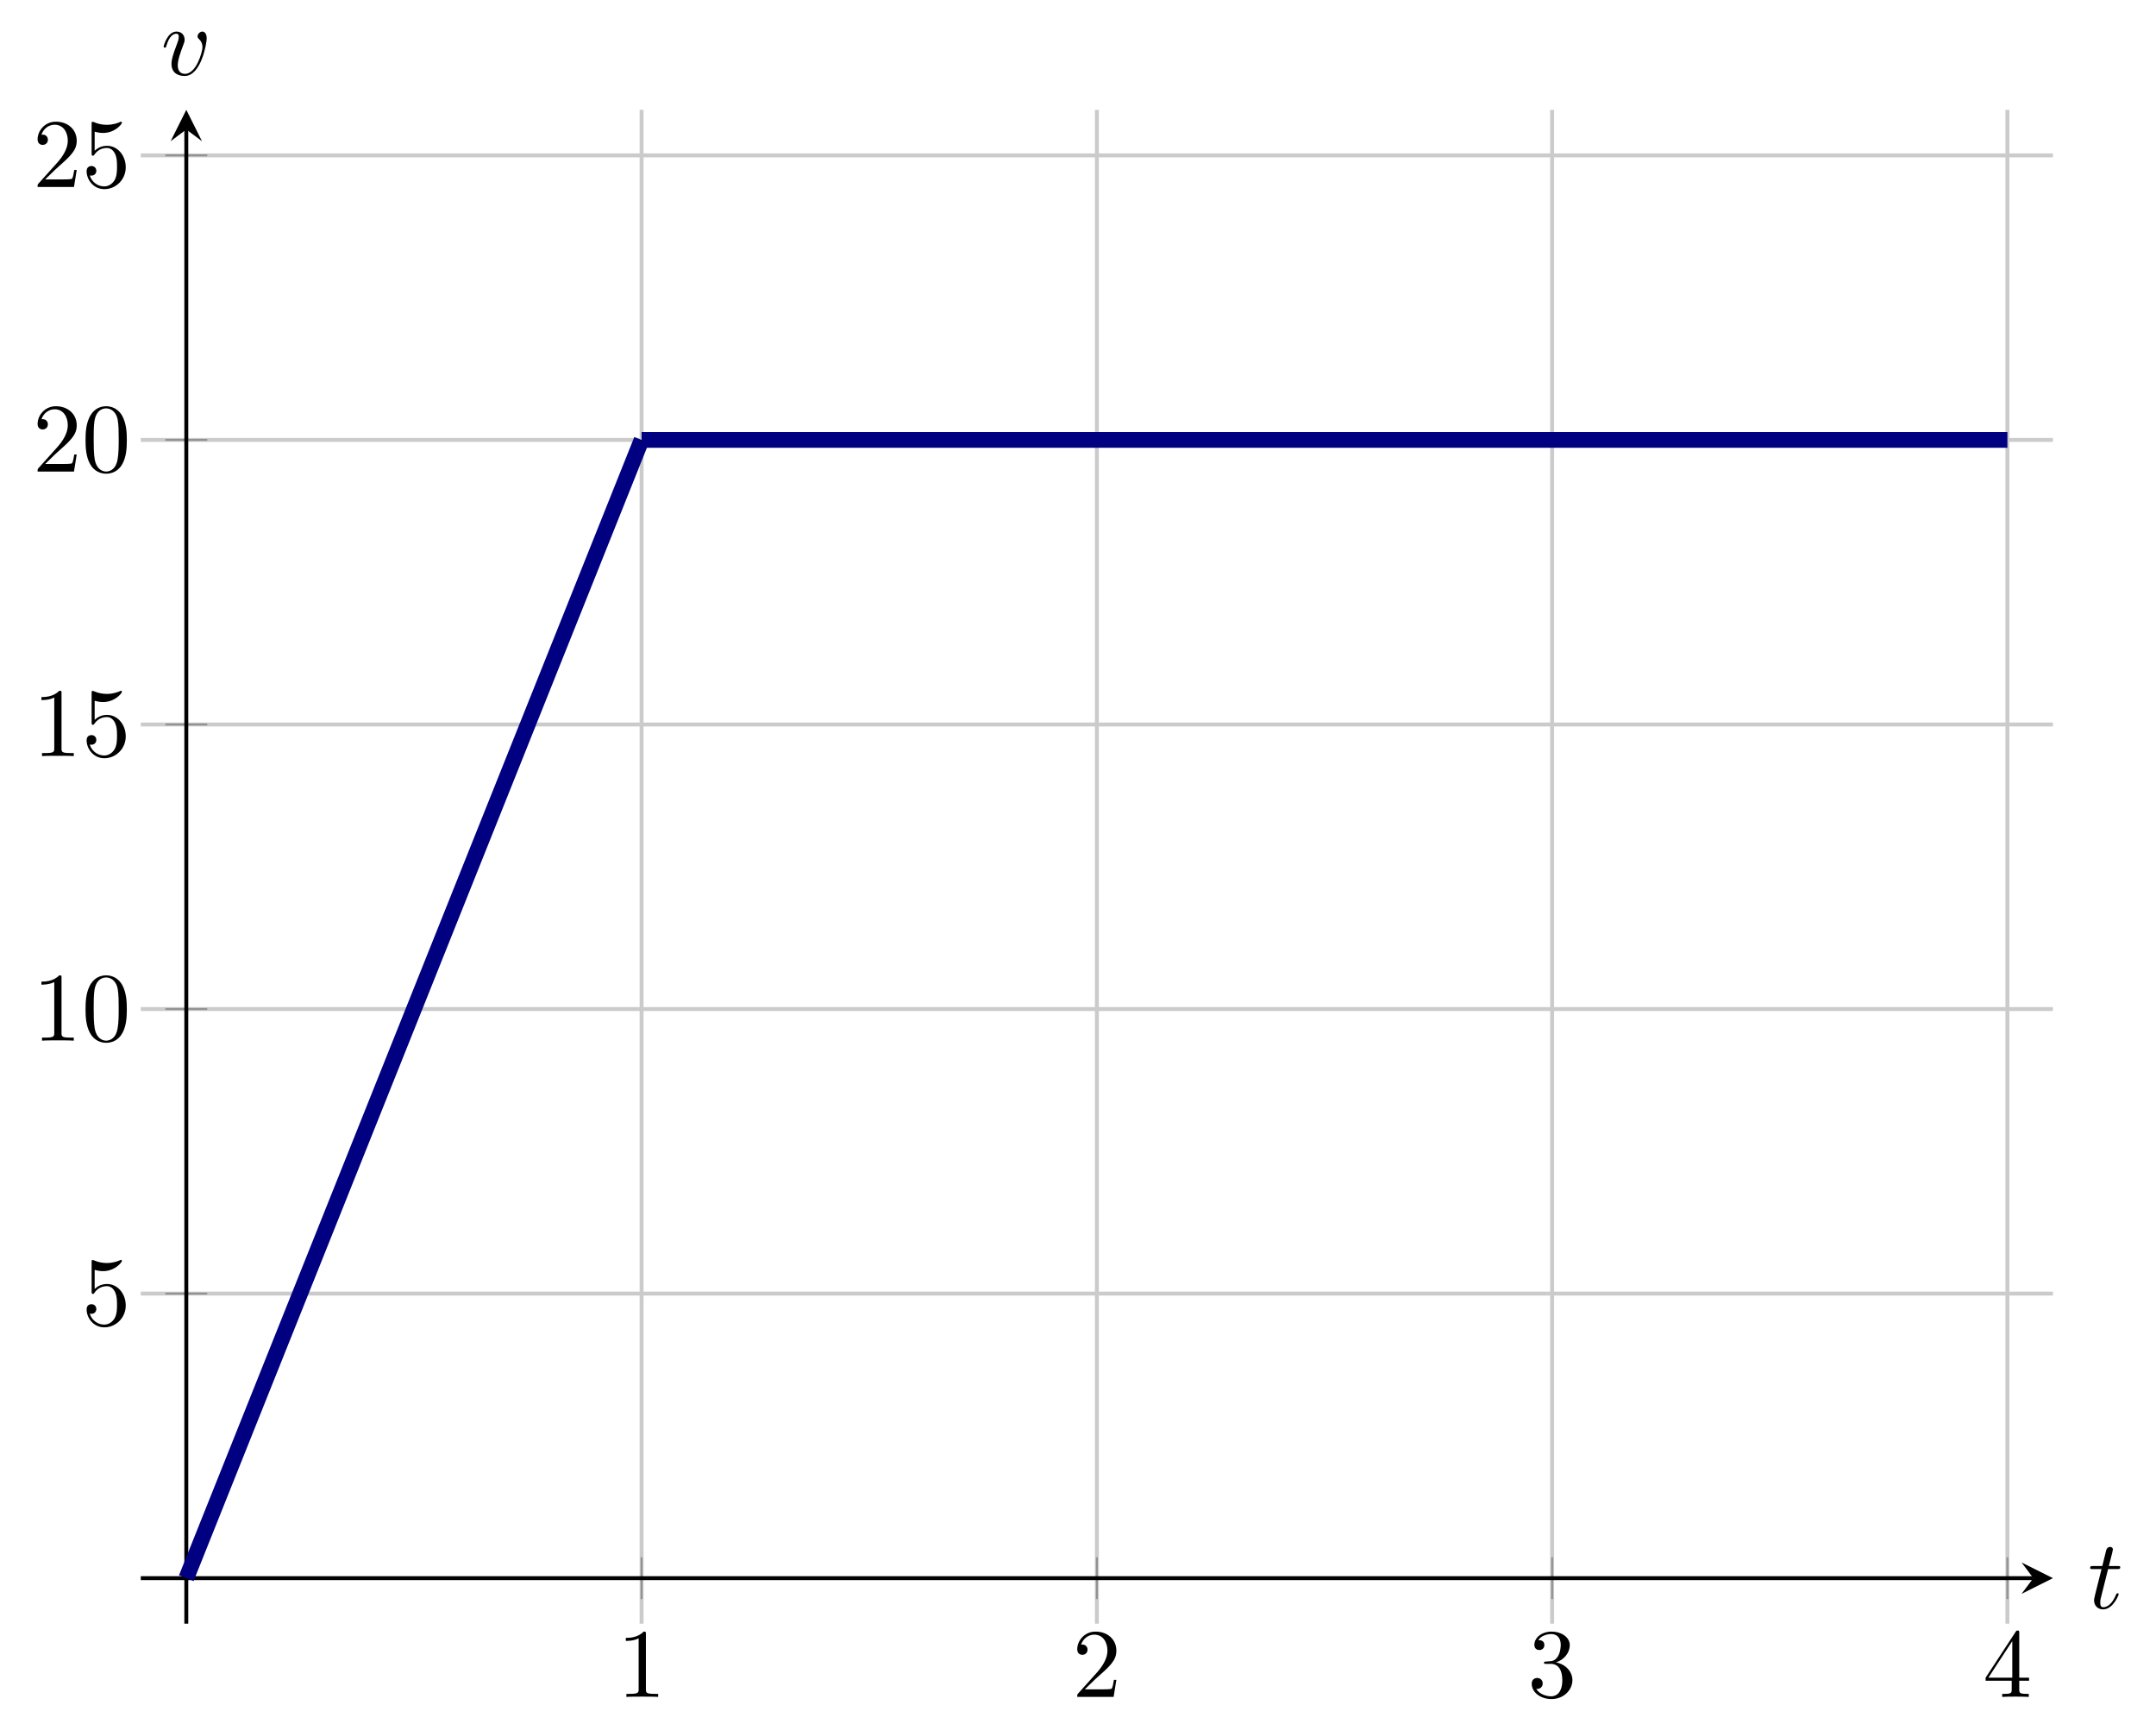 <?xml version="1.0" encoding="UTF-8" standalone="no"?>
<!DOCTYPE svg PUBLIC "-//W3C//DTD SVG 1.1//EN" "http://www.w3.org/Graphics/SVG/1.1/DTD/svg11.dtd">
<svg xmlns="http://www.w3.org/2000/svg" xmlns:xlink="http://www.w3.org/1999/xlink" version="1.1" width="219.039pt" height="175.716pt" viewBox="0 0 219.039 175.716">
<path transform="matrix(1,0,0,-1,14.303,164.955)" stroke-width=".399" stroke-linecap="butt" stroke-miterlimit="10" stroke-linejoin="miter" fill="none" stroke="#cbcbcb" d="M 50.879 0 L 50.879 153.795 M 97.133 0 L 97.133 153.795 M 143.386 0 L 143.386 153.795 M 189.64 0 L 189.64 153.795 "/>
<path transform="matrix(1,0,0,-1,14.303,164.955)" stroke-width=".399" stroke-linecap="butt" stroke-miterlimit="10" stroke-linejoin="miter" fill="none" stroke="#cbcbcb" d="M 0 33.534 L 194.266 33.534 M 0 62.443 L 194.266 62.443 M 0 91.352 L 194.266 91.352 M 0 120.261 L 194.266 120.261 M 0 149.17 L 194.266 149.17 "/>
<path transform="matrix(1,0,0,-1,14.303,164.955)" stroke-width=".199" stroke-linecap="butt" stroke-miterlimit="10" stroke-linejoin="miter" fill="none" stroke="#929292" d="M 50.879 2.499 L 50.879 6.751 M 97.133 2.499 L 97.133 6.751 M 143.386 2.499 L 143.386 6.751 M 189.64 2.499 L 189.64 6.751 "/>
<path transform="matrix(1,0,0,-1,14.303,164.955)" stroke-width=".199" stroke-linecap="butt" stroke-miterlimit="10" stroke-linejoin="miter" fill="none" stroke="#929292" d="M 2.5 33.534 L 6.751 33.534 M 2.5 62.443 L 6.751 62.443 M 2.5 91.352 L 6.751 91.352 M 2.5 120.261 L 6.751 120.261 M 2.5 149.17 L 6.751 149.17 "/>
<path transform="matrix(1,0,0,-1,14.303,164.955)" stroke-width=".399" stroke-linecap="butt" stroke-miterlimit="10" stroke-linejoin="miter" fill="none" stroke="#000000" d="M 0 4.625 L 192.273 4.625 "/>
<path transform="matrix(1,0,0,-1,206.576,160.33)" d="M 1.993 0 L -1.196 1.594 L 0 0 L -1.196 -1.594 "/>
<path transform="matrix(1,0,0,-1,14.303,164.955)" stroke-width=".399" stroke-linecap="butt" stroke-miterlimit="10" stroke-linejoin="miter" fill="none" stroke="#000000" d="M 4.625 0 L 4.625 151.803 "/>
<path transform="matrix(0,-1,-1,-0,18.928,13.152)" d="M 1.993 0 L -1.196 1.594 L 0 0 L -1.196 -1.594 "/>
<symbol id="font_0_2">
<path d="M .205 .64 C .205 .664 .205 .666 .182 .666 C .12 .602 .032 .602 0 .602 L 0 .571 C .02 .571 .079 .571 .131 .597 L .131 .079 C .131 .043 .128 .031 .038 .031 L .006 .031 L .006 0 C .041 .003 .128 .003 .168 .003 C .208 .003 .295 .003 .33 0 L .33 .031 L .298 .031 C .208 .031 .205 .042 .205 .079 L .205 .64 Z "/>
</symbol>
<use xlink:href="#font_0_2" transform="matrix(9.963,0,0,-9.963,63.578,172.395)"/>
<symbol id="font_0_3">
<path d="M .077 .077 L .183 .18 C .339 .318 .399 .372 .399 .472 C .399 .586 .309 .666 .187 .666 C .074 .666 0 .574 0 .485 C 0 .429 .05 .429 .053 .429 C .07 .429 .105 .441 .105 .482 C .105 .508 .087 .534 .052 .534 C .044 .534 .042 .534 .039 .533 C .062 .598 .116 .635 .174 .635 C .265 .635 .308 .554 .308 .472 C .308 .392 .258 .313 .203 .251 L .011 .037 C 0 .026 0 .024 0 0 L .371 0 L .399 .174 L .374 .174 C .369 .144 .362 .1 .352 .085 C .345 .077 .279 .077 .257 .077 L .077 .077 Z "/>
</symbol>
<use xlink:href="#font_0_3" transform="matrix(9.963,0,0,-9.963,109.442,172.395)"/>
<symbol id="font_0_4">
<path d="M .248 .374 C .33 .401 .388 .471 .388 .55 C .388 .632 .3 .688 .204 .688 C .103 .688 .027 .628 .027 .552 C .027 .519 .049 .5 .078 .5 C .109 .5 .129 .522 .129 .551 C .129 .601 .082 .601 .067 .601 C .098 .65 .164 .663 .2 .663 C .241 .663 .296 .641 .296 .551 C .296 .539 .294 .481 .268 .437 C .238 .389 .204 .386 .179 .385 C .171 .384 .147 .382 .14 .382 C .132 .381 .125 .38 .125 .37 C .125 .359 .132 .359 .149 .359 L .193 .359 C .275 .359 .312 .291 .312 .193 C .312 .057 .243 .028 .199 .028 C .156 .028 .081 .045 .046 .104 C .081 .099 .112 .121 .112 .159 C .112 .195 .085 .215 .056 .215 C .032 .215 0 .201 0 .157 C 0 .066 .093 0 .202 0 C .324 0 .415 .091 .415 .193 C .415 .275 .352 .353 .248 .374 Z "/>
</symbol>
<use xlink:href="#font_0_4" transform="matrix(9.963,0,0,-9.963,155.615,172.614)"/>
<symbol id="font_0_5">
<path d="M .266 .165 L .266 .078 C .266 .042 .264 .031 .19 .031 L .169 .031 L .169 0 C .21 .003 .262 .003 .304 .003 C .346 .003 .399 .003 .44 0 L .44 .031 L .419 .031 C .345 .031 .343 .042 .343 .078 L .343 .165 L .443 .165 L .443 .196 L .343 .196 L .343 .651 C .343 .671 .343 .677 .327 .677 C .318 .677 .315 .677 .307 .665 L 0 .196 L 0 .165 L .266 .165 M .272 .196 L .028 .196 L .272 .569 L .272 .196 Z "/>
</symbol>
<use xlink:href="#font_0_5" transform="matrix(9.963,0,0,-9.963,201.729,172.395)"/>
<symbol id="font_0_6">
<path d="M .399 .223 C .399 .342 .317 .442 .209 .442 C .161 .442 .118 .426 .082 .391 L .082 .586 C .102 .58 .135 .573 .167 .573 C .29 .573 .36 .664 .36 .677 C .36 .683 .357 .688 .35 .688 C .349 .688 .347 .688 .342 .685 C .322 .676 .273 .656 .206 .656 C .166 .656 .12 .663 .073 .684 C .065 .687 .063 .687 .061 .687 C .051 .687 .051 .679 .051 .663 L .051 .367 C .051 .349 .051 .341 .065 .341 C .072 .341 .074 .344 .078 .35 C .089 .366 .126 .42 .207 .42 C .259 .42 .284 .374 .292 .356 C .308 .319 .31 .28 .31 .23 C .31 .195 .31 .135 .286 .093 C .262 .054 .225 .028 .179 .028 C .106 .028 .049 .081 .032 .14 C .035 .139 .038 .138 .049 .138 C .082 .138 .099 .163 .099 .187 C .099 .211 .082 .236 .049 .236 C .035 .236 0 .229 0 .183 C 0 .097 .069 0 .181 0 C .297 0 .399 .096 .399 .223 Z "/>
</symbol>
<use xlink:href="#font_0_6" transform="matrix(9.963,0,0,-9.963,8.8,134.85)"/>
<symbol id="font_0_1">
<path d="M .421 .342 C .421 .422 .416 .502 .381 .576 C .335 .672 .253 .688 .211 .688 C .151 .688 .078 .662 .037 .569 C .005 .5 0 .422 0 .342 C 0 .267 .004 .177 .045 .101 C .088 .02 .161 0 .21 0 C .264 0 .34 .021 .384 .116 C .416 .185 .421 .263 .421 .342 M .21 .022 C .171 .022 .112 .047 .094 .143 C .083 .203 .083 .295 .083 .354 C .083 .418 .083 .484 .091 .538 C .11 .657 .185 .666 .21 .666 C .243 .666 .309 .648 .328 .549 C .338 .493 .338 .417 .338 .354 C .338 .279 .338 .211 .327 .147 C .312 .052 .255 .022 .21 .022 Z "/>
</symbol>
<use xlink:href="#font_0_2" transform="matrix(9.963,0,0,-9.963,4.208,105.723)"/>
<use xlink:href="#font_0_1" transform="matrix(9.963,0,0,-9.963,8.691,105.942)"/>
<use xlink:href="#font_0_2" transform="matrix(9.963,0,0,-9.963,4.208,76.814)"/>
<use xlink:href="#font_0_6" transform="matrix(9.963,0,0,-9.963,8.8,77.033)"/>
<use xlink:href="#font_0_3" transform="matrix(9.963,0,0,-9.963,3.819,47.906)"/>
<use xlink:href="#font_0_1" transform="matrix(9.963,0,0,-9.963,8.691,48.125)"/>
<use xlink:href="#font_0_3" transform="matrix(9.963,0,0,-9.963,3.819,18.997)"/>
<use xlink:href="#font_0_6" transform="matrix(9.963,0,0,-9.963,8.8,19.216)"/>
<clipPath id="cp1">
<path transform="matrix(1,0,0,-1,14.303,164.955)" d="M 0 0 L 194.266 0 L 194.266 153.795 L 0 153.795 Z "/>
</clipPath>
<g clip-path="url(#cp1)">
<path transform="matrix(1,0,0,-1,14.303,164.955)" stroke-width="1.594" stroke-linecap="butt" stroke-miterlimit="10" stroke-linejoin="miter" fill="none" stroke="#000080" d="M 4.625 4.625 L 6.553 9.443 L 8.48 14.262 L 10.407 19.08 L 12.334 23.898 L 14.261 28.716 L 16.189 33.534 L 18.116 38.352 L 20.043 43.17 L 21.97 47.988 L 23.897 52.806 L 25.825 57.624 L 27.752 62.442 L 29.679 67.26 L 31.606 72.078 L 33.533 76.896 L 35.461 81.714 L 37.388 86.532 L 39.315 91.351 L 41.242 96.169 L 43.17 100.987 L 45.097 105.805 L 47.024 110.623 L 48.951 115.441 L 50.878 120.259 "/>
<path transform="matrix(1,0,0,-1,14.303,164.955)" stroke-width="1.594" stroke-linecap="butt" stroke-miterlimit="10" stroke-linejoin="miter" fill="none" stroke="#000080" d="M 50.879 120.261 L 56.661 120.261 L 62.442 120.261 L 68.224 120.261 L 74.006 120.261 L 79.788 120.261 L 85.569 120.261 L 91.351 120.261 L 97.133 120.261 L 102.914 120.261 L 108.696 120.261 L 114.478 120.261 L 120.26 120.261 L 126.041 120.261 L 131.823 120.261 L 137.605 120.261 L 143.386 120.261 L 149.168 120.261 L 154.95 120.261 L 160.732 120.261 L 166.513 120.261 L 172.295 120.261 L 178.077 120.261 L 183.858 120.261 L 189.64 120.261 "/>
</g>
<symbol id="font_2_1">
<path d="M .183 .411 L .277 .411 C .297 .411 .307 .411 .307 .431 C .307 .442 .297 .442 .279 .442 L .191 .442 C .227 .584 .232 .604 .232 .61 C .232 .627 .22 .637 .203 .637 C .2 .637 .172 .636 .163 .601 L .124 .442 L .03 .442 C .01 .442 0 .442 0 .423 C 0 .411 .008 .411 .028 .411 L .116 .411 C .044 .127 .04 .11 .04 .092 C .04 .038 .078 0 .132 0 C .234 0 .291 .146 .291 .154 C .291 .164 .283 .164 .279 .164 C .27 .164 .269 .161 .264 .15 C .221 .046 .168 .022 .134 .022 C .113 .022 .103 .035 .103 .068 C .103 .092 .105 .099 .109 .116 L .183 .411 Z "/>
</symbol>
<use xlink:href="#font_2_1" transform="matrix(9.963,0,0,-9.963,212.349,163.502)"/>
<symbol id="font_2_2">
<path d="M .439 .383 C .439 .437 .413 .453 .395 .453 C .37 .453 .346 .427 .346 .405 C .346 .392 .351 .386 .362 .375 C .383 .355 .396 .329 .396 .293 C .396 .251 .335 .022 .218 .022 C .167 .022 .144 .057 .144 .109 C .144 .165 .171 .238 .202 .321 C .209 .338 .214 .352 .214 .371 C .214 .416 .182 .453 .132 .453 C .038 .453 0 .308 0 .299 C 0 .289 .01 .289 .012 .289 C .022 .289 .023 .291 .028 .307 C .057 .408 .1 .431 .129 .431 C .137 .431 .154 .431 .154 .399 C .154 .374 .144 .347 .137 .329 C .093 .213 .08 .167 .08 .124 C .08 .016 .168 0 .214 0 C .382 0 .439 .331 .439 .383 Z "/>
</symbol>
<use xlink:href="#font_2_2" transform="matrix(9.963,0,0,-9.963,16.625,7.72)"/>
</svg>
